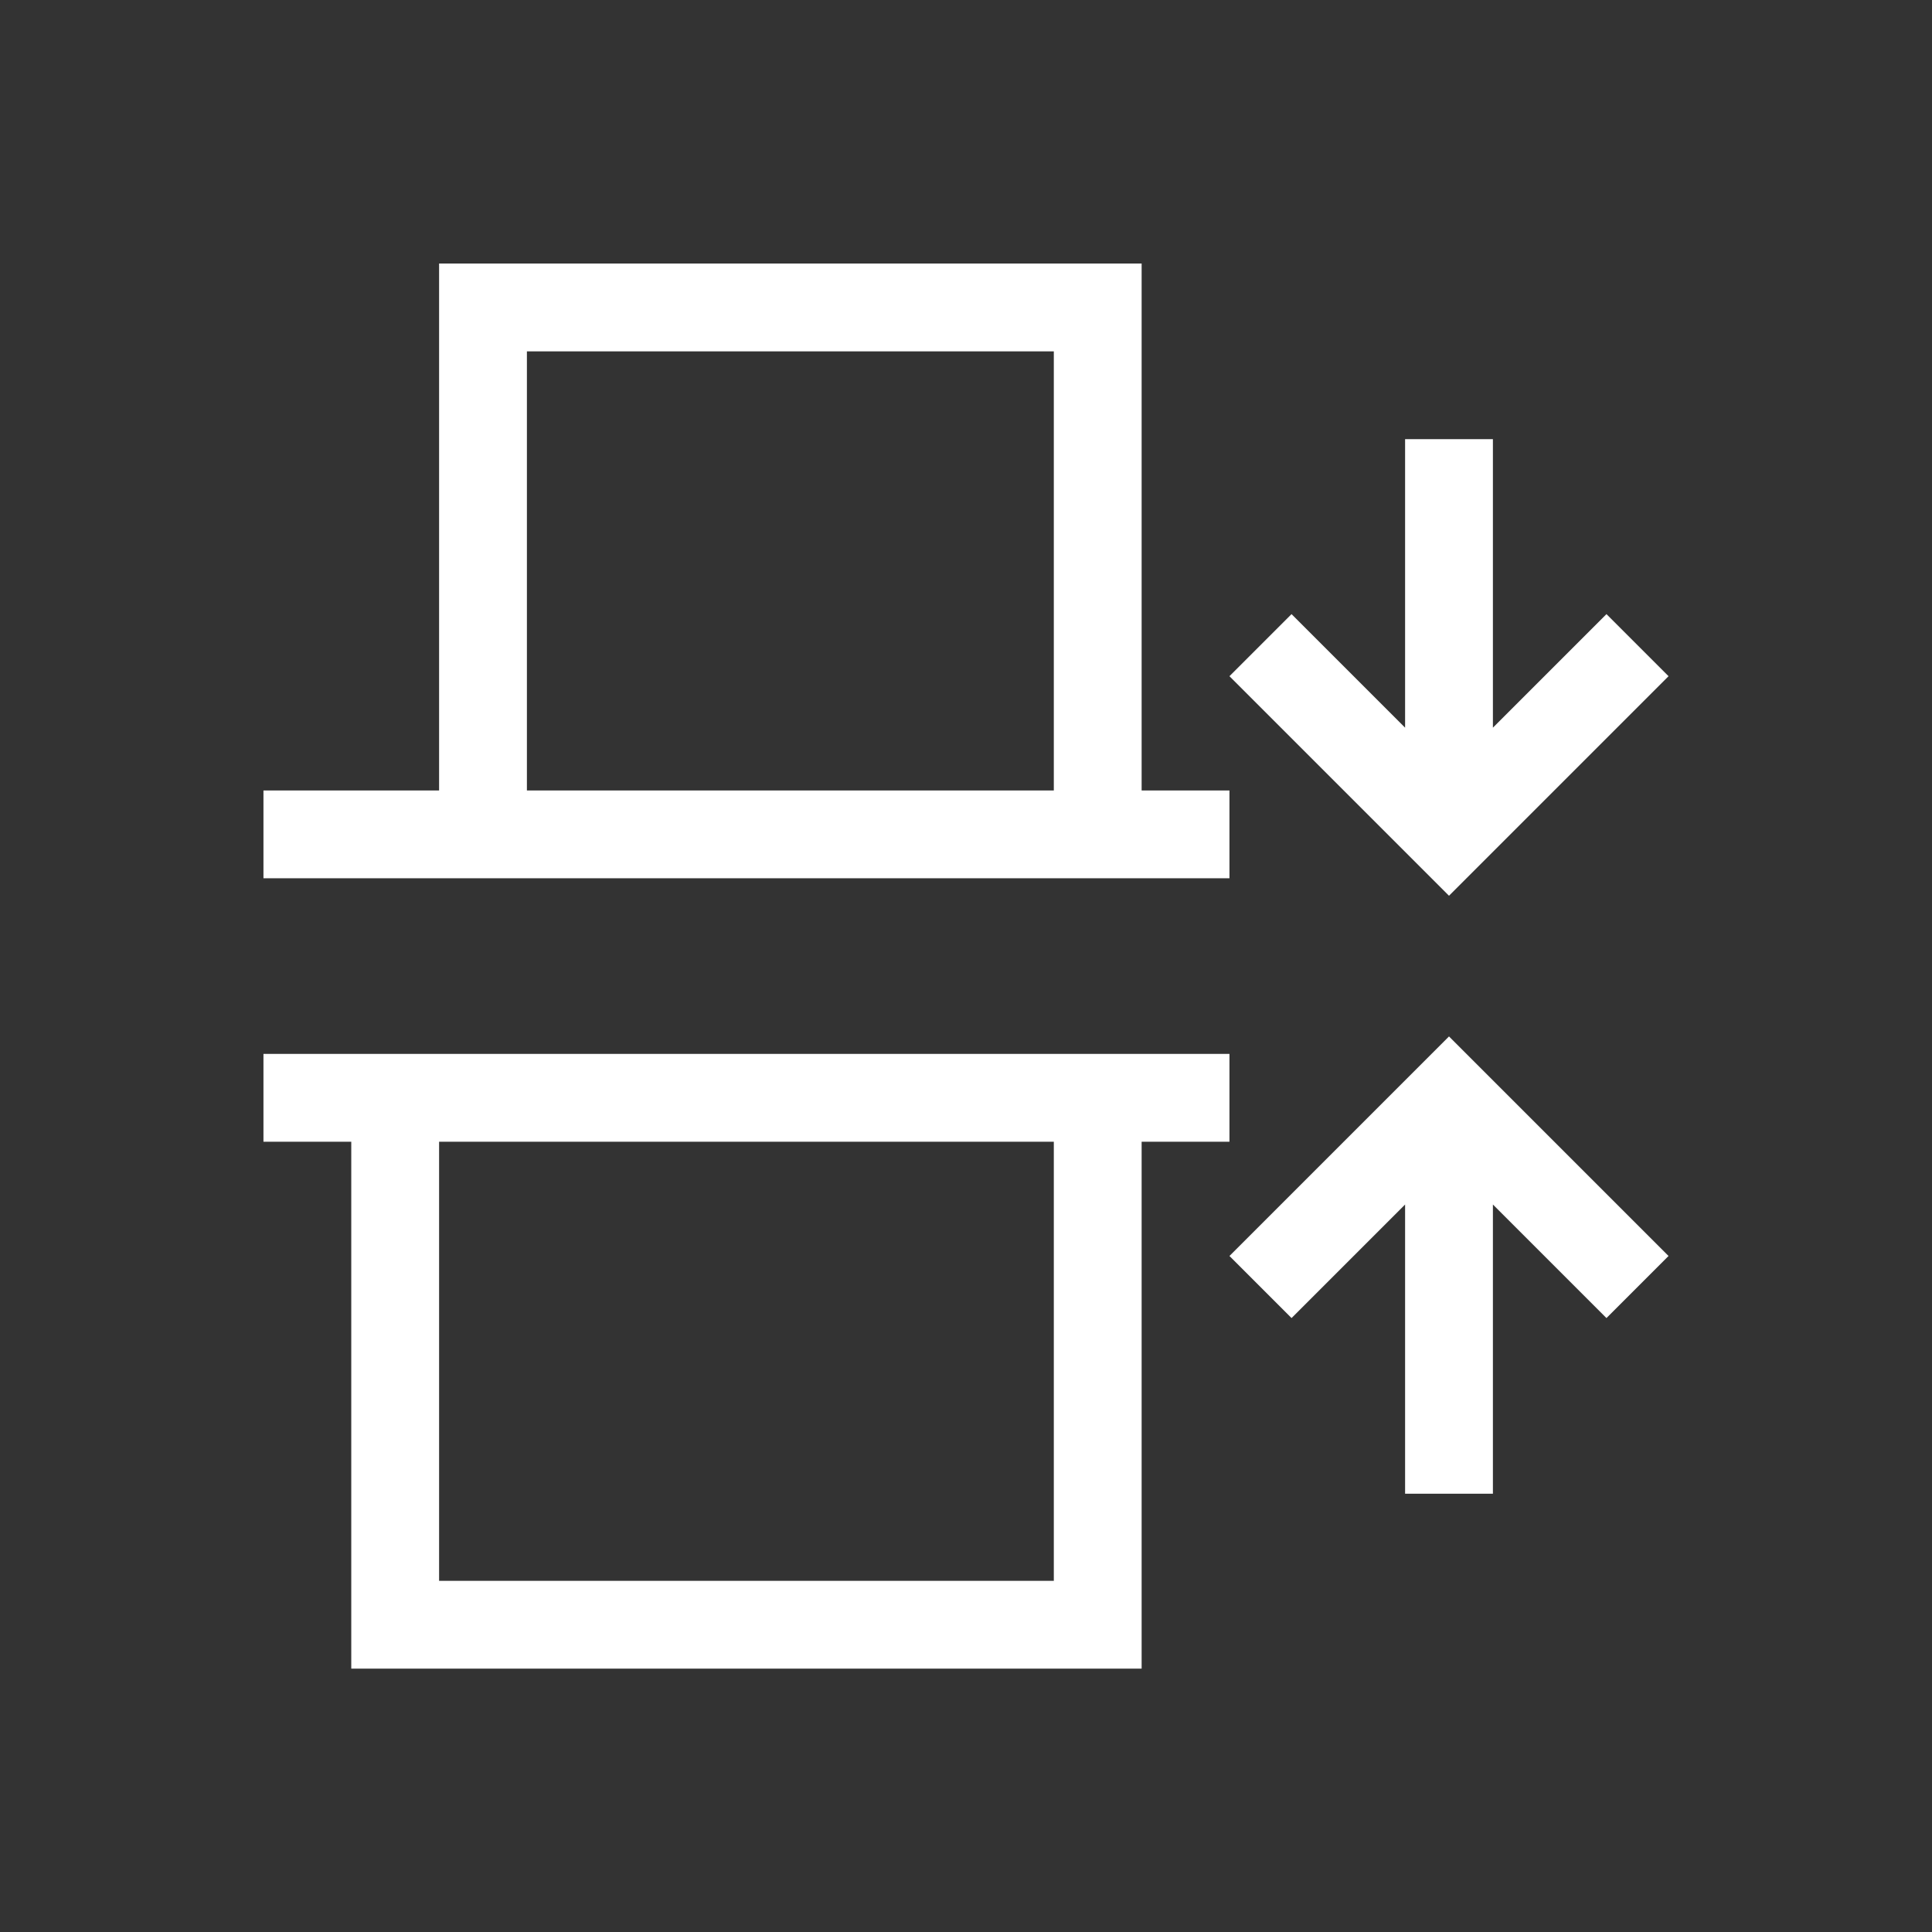 <svg xmlns="http://www.w3.org/2000/svg" xmlns:svg="http://www.w3.org/2000/svg" id="svg3813" width="22" height="22" version="1.1" viewBox="0 0 22 22"><rect x="0" y="0" width="22" height="22" fill="#333333" stroke="none"/><g id="layer1" transform="translate(-378.857,-540.076)"><path id="path4183" fill="#fff" fill-opacity="1" stroke="none" d="m 397.857,547.776 -0.707,-0.707 -1.293,1.293 0,-3.285 -1,0 0,3.285 -1.293,-1.293 -0.707,0.707 2.293,2.293 0.207,0.207 0.207,-0.207 2.293,-2.293 z m 0,6.602 -2.293,-2.293 -0.207,-0.207 -0.207,0.207 -2.293,2.293 0.707,0.707 1.293,-1.293 0,3.293 1,0 0,-3.293 1.293,1.293 0.707,-0.707 z m -5,-5.301 -1,0 0,-5 0,-1 -8,0 0,1 0,5 -1,0 -1,0 0,1 1,0 1,0 8,0 1,0 0,-1 z m 0,3 -1,0 -9,0 -1,0 0,1 1,0 0,6 9,0 0,-6 1,0 0,-1 z m -2,-8 0,5 -6,0 0,-5 6,0 z m 0,9 0,5 -7,0 0,-5 7,0 z" opacity="1"/></g></svg>